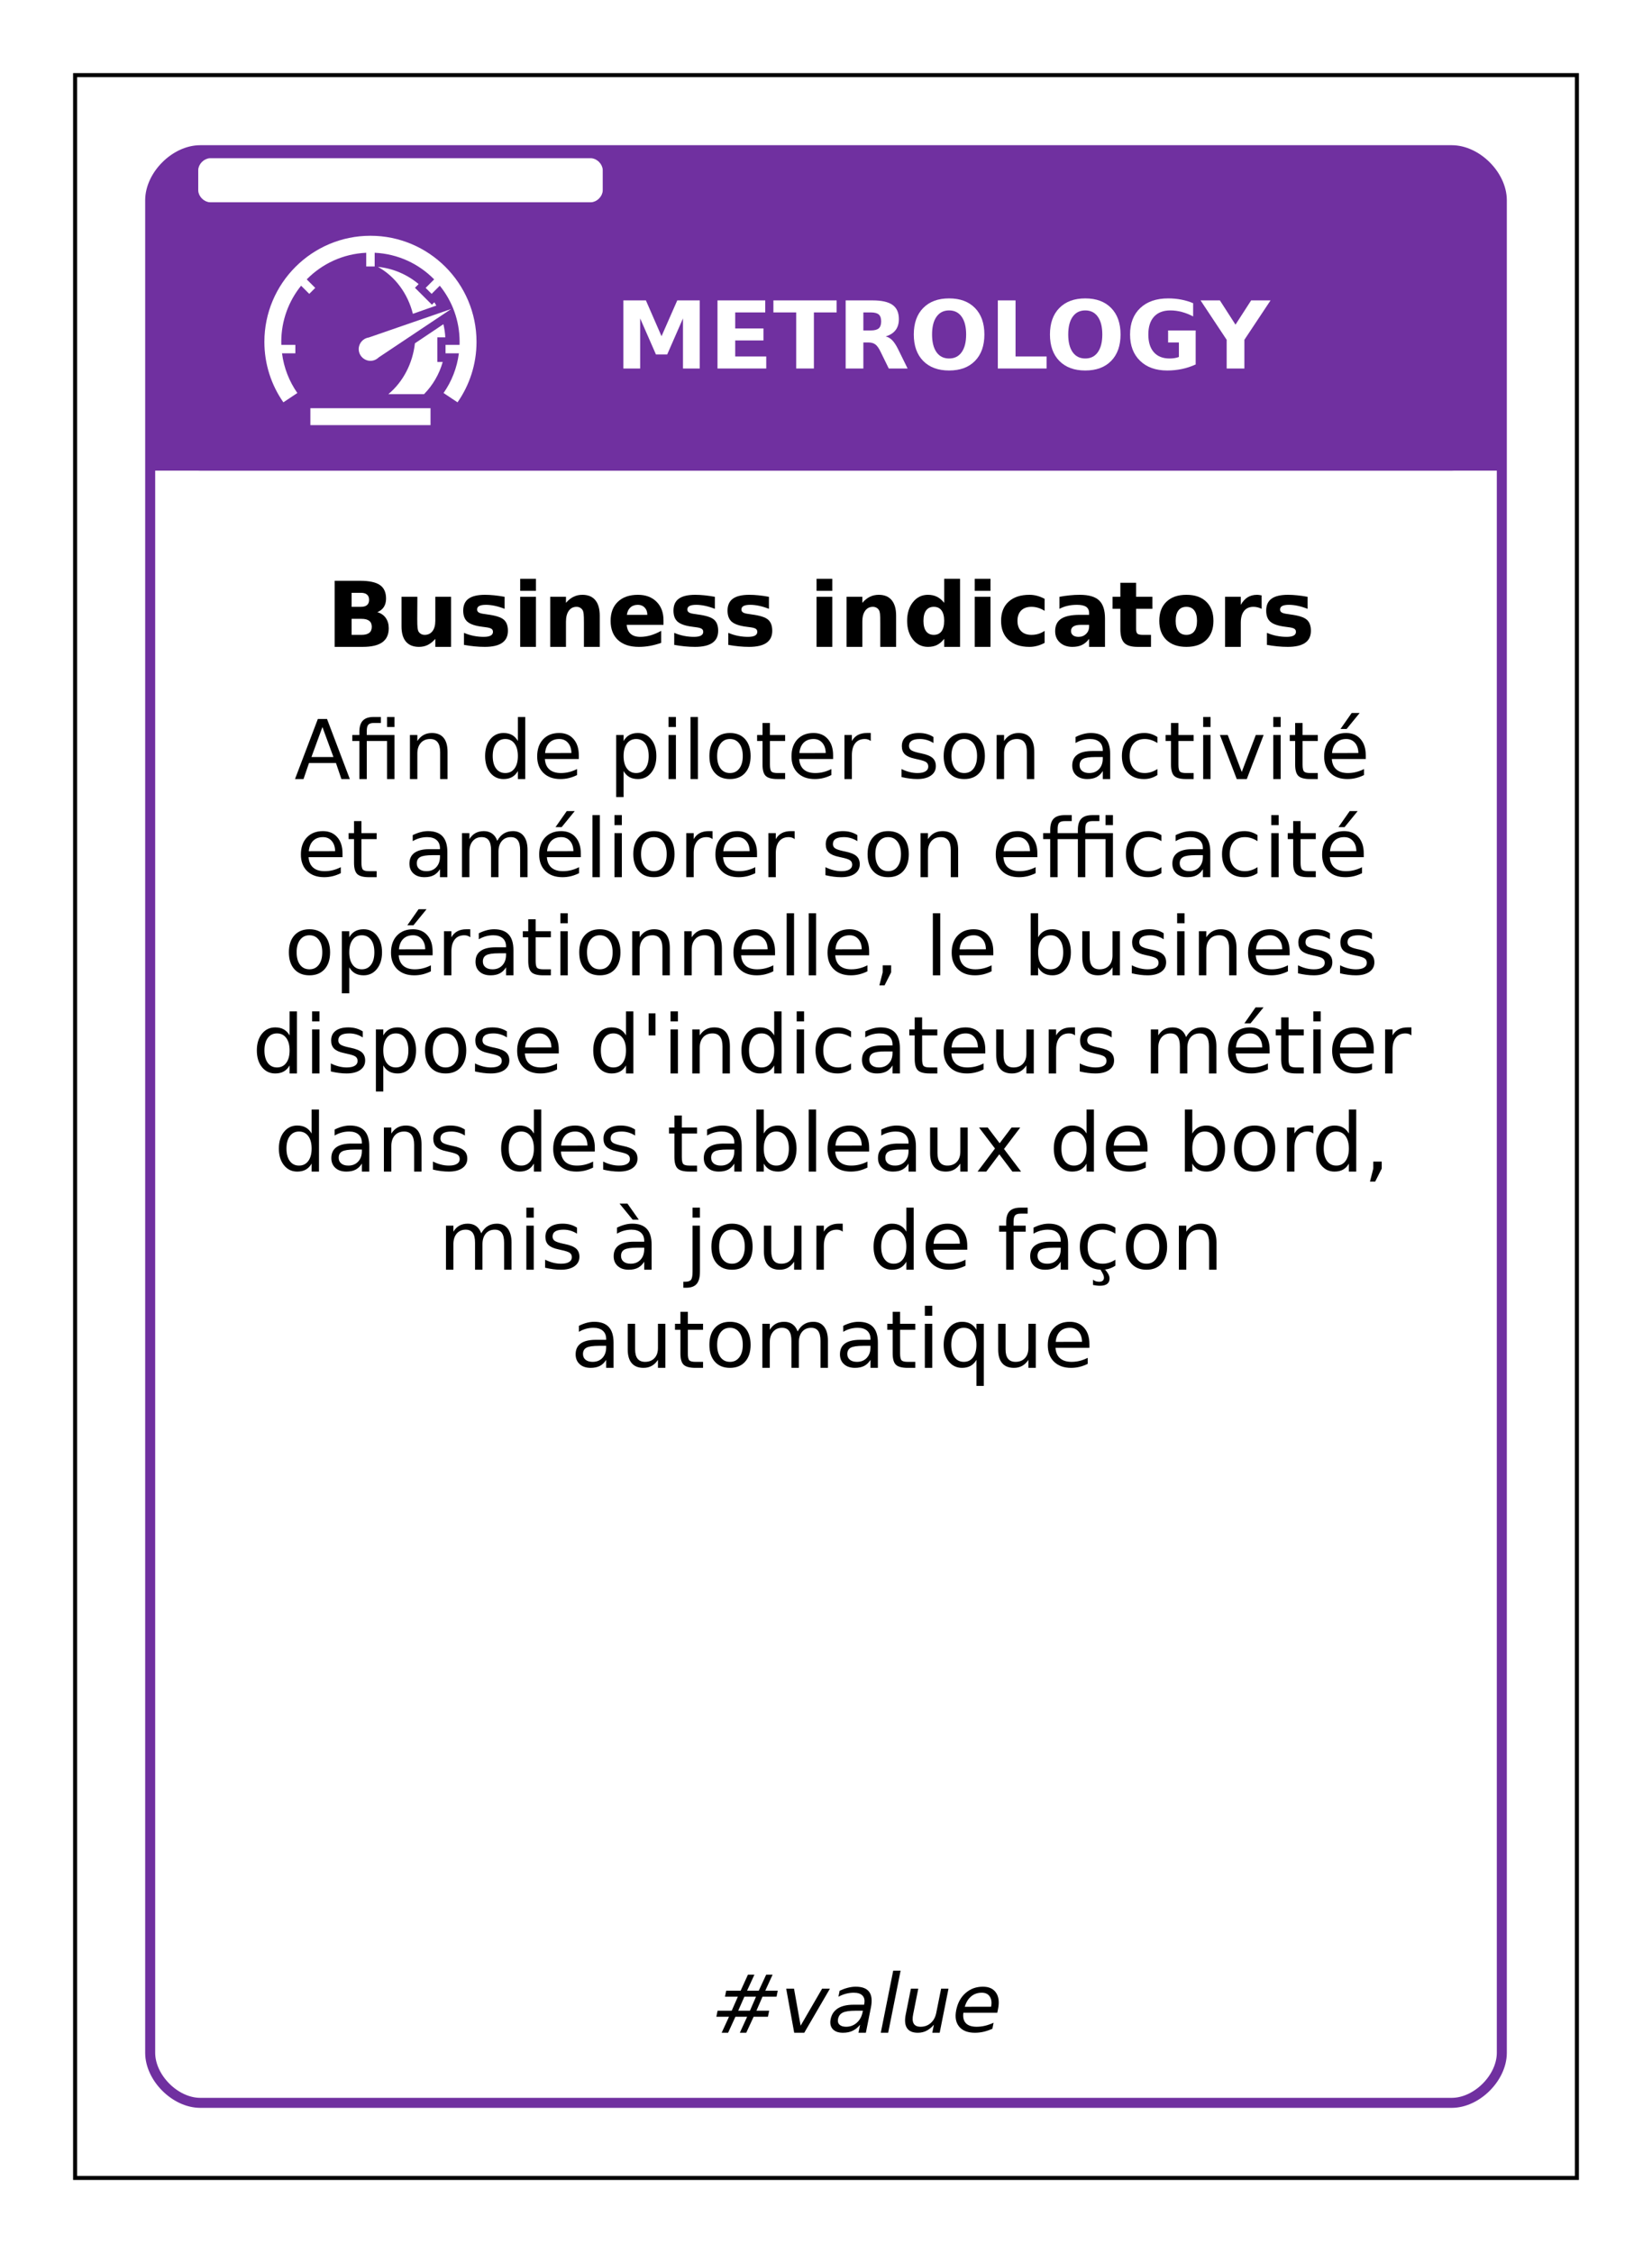 <?xml version="1.0" encoding="UTF-8"?>
<svg xmlns="http://www.w3.org/2000/svg" xmlns:xlink="http://www.w3.org/1999/xlink" width="825pt" height="1125pt" viewBox="0 0 825 1125" version="1.1">
<defs>
<g>
<symbol overflow="visible" id="glyph0-0">
<path style="stroke:none;" d="M 2.344 8 L 2.344 -33 L 25.844 -33 L 25.844 8 Z M 4.984 5 L 23.219 5 L 23.219 -30 L 4.984 -30 Z M 4.984 5 "/>
</symbol>
<symbol overflow="visible" id="glyph0-1">
<path style="stroke:none;" d="M 4.312 -34 L 15.562 -34 L 23.359 -16.109 L 31.219 -34 L 42.438 -34 L 42.438 0 L 34.078 0 L 34.078 -25.016 L 26.188 -7 L 20.578 -7 L 12.688 -25.016 L 12.688 0 L 4.312 0 Z M 4.312 -34 "/>
</symbol>
<symbol overflow="visible" id="glyph0-2">
<path style="stroke:none;" d="M 4.312 -34 L 28.156 -34 L 28.156 -28 L 13.156 -28 L 13.156 -20 L 27.266 -20 L 27.266 -14 L 13.156 -14 L 13.156 -6 L 28.656 -6 L 28.656 0 L 4.312 0 Z M 4.312 -34 "/>
</symbol>
<symbol overflow="visible" id="glyph0-3">
<path style="stroke:none;" d="M 0.234 -34 L 31.812 -34 L 31.812 -28 L 20.453 -28 L 20.453 0 L 11.609 0 L 11.609 -28 L 0.234 -28 Z M 0.234 -34 "/>
</symbol>
<symbol overflow="visible" id="glyph0-4">
<path style="stroke:none;" d="M 16.875 -19 C 18.719 -19 20.039 -19.348 20.844 -20.047 C 21.645 -20.754 22.047 -21.914 22.047 -23.531 C 22.047 -25.133 21.645 -26.281 20.844 -26.969 C 20.039 -27.656 18.719 -28 16.875 -28 L 13.156 -28 L 13.156 -19 Z M 13.156 -13 L 13.156 0 L 4.312 0 L 4.312 -34 L 17.812 -34 C 22.32 -34 25.629 -33.25 27.734 -31.75 C 29.836 -30.258 30.891 -27.898 30.891 -24.672 C 30.891 -22.441 30.344 -20.609 29.25 -19.172 C 28.156 -17.734 26.504 -16.676 24.297 -16 C 25.504 -15.727 26.586 -15.109 27.547 -14.141 C 28.504 -13.172 29.473 -11.707 30.453 -9.75 L 35.25 0 L 25.844 0 L 21.672 -8.531 C 20.828 -10.25 19.973 -11.422 19.109 -12.047 C 18.242 -12.68 17.094 -13 15.656 -13 Z M 13.156 -13 "/>
</symbol>
<symbol overflow="visible" id="glyph0-5">
<path style="stroke:none;" d="M 19.969 -29 C 17.27 -29 15.176 -27.945 13.688 -25.844 C 12.207 -23.75 11.469 -20.797 11.469 -16.984 C 11.469 -13.191 12.207 -10.242 13.688 -8.141 C 15.176 -6.047 17.27 -5 19.969 -5 C 22.676 -5 24.77 -6.047 26.25 -8.141 C 27.738 -10.242 28.484 -13.191 28.484 -16.984 C 28.484 -20.797 27.738 -23.75 26.25 -25.844 C 24.77 -27.945 22.676 -29 19.969 -29 Z M 19.969 -35 C 25.477 -35 29.789 -33.398 32.906 -30.203 C 36.031 -27.016 37.594 -22.609 37.594 -16.984 C 37.594 -11.379 36.031 -6.977 32.906 -3.781 C 29.789 -0.594 25.477 1 19.969 1 C 14.477 1 10.164 -0.594 7.031 -3.781 C 3.906 -6.977 2.344 -11.379 2.344 -16.984 C 2.344 -22.609 3.906 -27.016 7.031 -30.203 C 10.164 -33.398 14.477 -35 19.969 -35 Z M 19.969 -35 "/>
</symbol>
<symbol overflow="visible" id="glyph0-6">
<path style="stroke:none;" d="M 4.312 -34 L 13.156 -34 L 13.156 -6 L 28.656 -6 L 28.656 0 L 4.312 0 Z M 4.312 -34 "/>
</symbol>
<symbol overflow="visible" id="glyph0-7">
<path style="stroke:none;" d="M 35.109 -2.016 C 32.91 -1.004 30.625 -0.25 28.25 0.25 C 25.875 0.75 23.426 1 20.906 1 C 15.195 1 10.676 -0.613 7.344 -3.844 C 4.008 -7.07 2.344 -11.453 2.344 -16.984 C 2.344 -22.578 4.039 -26.977 7.438 -30.188 C 10.832 -33.395 15.484 -35 21.391 -35 C 23.66 -35 25.836 -34.797 27.922 -34.391 C 30.016 -33.992 31.988 -33.398 33.844 -32.609 L 33.844 -26 C 31.926 -27.008 30.023 -27.758 28.141 -28.25 C 26.254 -28.75 24.363 -29 22.469 -29 C 18.945 -29 16.234 -27.961 14.328 -25.891 C 12.422 -23.816 11.469 -20.848 11.469 -16.984 C 11.469 -13.16 12.383 -10.207 14.219 -8.125 C 16.062 -6.039 18.672 -5 22.047 -5 C 22.961 -5 23.816 -5.062 24.609 -5.188 C 25.398 -5.312 26.109 -5.504 26.734 -5.766 L 26.734 -13 L 21.344 -13 L 21.344 -19 L 35.109 -19 Z M 35.109 -2.016 "/>
</symbol>
<symbol overflow="visible" id="glyph0-8">
<path style="stroke:none;" d="M -0.453 -34 L 9.203 -34 L 17 -21.891 L 24.812 -34 L 34.5 -34 L 21.438 -14.328 L 21.438 0 L 12.594 0 L 12.594 -14.328 Z M -0.453 -34 "/>
</symbol>
<symbol overflow="visible" id="glyph1-0">
<path style="stroke:none;" d="M 2.234 8 L 2.234 -32 L 24.734 -32 L 24.734 8 Z M 4.766 5 L 22.234 5 L 22.234 -29 L 4.766 -29 Z M 4.766 5 "/>
</symbol>
<symbol overflow="visible" id="glyph1-1">
<path style="stroke:none;" d="M 17.266 -20 C 18.598 -20 19.609 -20.289 20.297 -20.875 C 20.984 -21.469 21.328 -22.344 21.328 -23.5 C 21.328 -24.633 20.984 -25.5 20.297 -26.094 C 19.609 -26.695 18.598 -27 17.266 -27 L 12.594 -27 L 12.594 -20 Z M 17.562 -6 C 19.258 -6 20.535 -6.332 21.391 -7 C 22.242 -7.664 22.672 -8.676 22.672 -10.031 C 22.672 -11.352 22.242 -12.344 21.391 -13 C 20.547 -13.664 19.27 -14 17.562 -14 L 12.594 -14 L 12.594 -6 Z M 25.422 -17.344 C 27.242 -16.82 28.648 -15.859 29.641 -14.453 C 30.641 -13.047 31.141 -11.328 31.141 -9.297 C 31.141 -6.172 30.066 -3.836 27.922 -2.297 C 25.785 -0.766 22.535 0 18.172 0 L 4.125 0 L 4.125 -33 L 16.828 -33 C 21.391 -33 24.691 -32.289 26.734 -30.875 C 28.773 -29.469 29.797 -27.207 29.797 -24.094 C 29.797 -22.445 29.422 -21.047 28.672 -19.891 C 27.922 -18.742 26.836 -17.895 25.422 -17.344 Z M 25.422 -17.344 "/>
</symbol>
<symbol overflow="visible" id="glyph1-2">
<path style="stroke:none;" d="M 3.516 -10.203 L 3.516 -25 L 11.422 -25 L 11.422 -22.578 C 11.422 -21.266 11.41 -19.613 11.391 -17.625 C 11.379 -15.645 11.375 -14.32 11.375 -13.656 C 11.375 -11.707 11.426 -10.305 11.531 -9.453 C 11.633 -8.598 11.812 -7.973 12.062 -7.578 C 12.383 -7.078 12.805 -6.688 13.328 -6.406 C 13.848 -6.133 14.441 -6 15.109 -6 C 16.754 -6 18.047 -6.617 18.984 -7.859 C 19.922 -9.098 20.391 -10.82 20.391 -13.031 L 20.391 -25 L 28.25 -25 L 28.25 0 L 20.391 0 L 20.391 -4 C 19.203 -2.633 17.945 -1.625 16.625 -0.969 C 15.301 -0.32 13.836 0 12.234 0 C 9.391 0 7.223 -0.867 5.734 -2.609 C 4.254 -4.348 3.516 -6.879 3.516 -10.203 Z M 3.516 -10.203 "/>
</symbol>
<symbol overflow="visible" id="glyph1-3">
<path style="stroke:none;" d="M 23 -25 L 23 -19 C 21.312 -19.664 19.68 -20.164 18.109 -20.5 C 16.547 -20.832 15.07 -21 13.688 -21 C 12.188 -21 11.07 -20.805 10.344 -20.422 C 9.625 -20.047 9.266 -19.457 9.266 -18.656 C 9.266 -18.008 9.539 -17.516 10.094 -17.172 C 10.645 -16.828 11.629 -16.57 13.047 -16.406 L 14.438 -16.188 C 18.469 -15.664 21.176 -14.805 22.562 -13.609 C 23.957 -12.422 24.656 -10.555 24.656 -8.016 C 24.656 -5.348 23.688 -3.344 21.75 -2 C 19.82 -0.664 16.938 0 13.094 0 C 11.469 0 9.785 -0.082 8.047 -0.25 C 6.316 -0.414 4.535 -0.664 2.703 -1 L 2.703 -7 C 4.273 -6.332 5.883 -5.832 7.531 -5.5 C 9.176 -5.164 10.848 -5 12.547 -5 C 14.086 -5 15.242 -5.207 16.016 -5.625 C 16.797 -6.051 17.188 -6.676 17.188 -7.5 C 17.188 -8.195 16.914 -8.719 16.375 -9.062 C 15.844 -9.406 14.781 -9.672 13.188 -9.859 L 11.797 -10.047 C 8.297 -10.492 5.844 -11.328 4.438 -12.547 C 3.031 -13.766 2.328 -15.617 2.328 -18.109 C 2.328 -20.785 3.219 -22.77 5 -24.062 C 6.789 -25.352 9.531 -26 13.219 -26 C 14.676 -26 16.203 -25.914 17.797 -25.75 C 19.391 -25.594 21.125 -25.344 23 -25 Z M 23 -25 "/>
</symbol>
<symbol overflow="visible" id="glyph1-4">
<path style="stroke:none;" d="M 3.781 -25 L 11.641 -25 L 11.641 0 L 3.781 0 Z M 3.781 -34 L 11.641 -34 L 11.641 -28 L 3.781 -28 Z M 3.781 -34 "/>
</symbol>
<symbol overflow="visible" id="glyph1-5">
<path style="stroke:none;" d="M 28.516 -15.547 L 28.516 0 L 20.609 0 L 20.609 -11.906 C 20.609 -14.113 20.562 -15.633 20.469 -16.469 C 20.375 -17.301 20.207 -17.914 19.969 -18.312 C 19.664 -18.844 19.25 -19.254 18.719 -19.547 C 18.188 -19.848 17.586 -20 16.922 -20 C 15.273 -20 13.984 -19.336 13.047 -18.016 C 12.109 -16.703 11.641 -14.883 11.641 -12.562 L 11.641 0 L 3.781 0 L 3.781 -25 L 11.641 -25 L 11.641 -22 C 12.828 -23.363 14.086 -24.367 15.422 -25.016 C 16.754 -25.672 18.227 -26 19.844 -26 C 22.676 -26 24.828 -25.109 26.297 -23.328 C 27.773 -21.547 28.516 -18.953 28.516 -15.547 Z M 28.516 -15.547 "/>
</symbol>
<symbol overflow="visible" id="glyph1-6">
<path style="stroke:none;" d="M 28.344 -13.312 L 28.344 -11 L 9.953 -11 C 10.141 -9 10.805 -7.5 11.953 -6.5 C 13.098 -5.5 14.695 -5 16.75 -5 C 18.406 -5 20.098 -5.242 21.828 -5.734 C 23.566 -6.234 25.352 -6.988 27.188 -8 L 27.188 -2 C 25.32 -1.344 23.457 -0.844 21.594 -0.5 C 19.738 -0.164 17.883 0 16.031 0 C 11.57 0 8.109 -1.133 5.641 -3.406 C 3.172 -5.688 1.938 -8.883 1.938 -13 C 1.938 -17.039 3.145 -20.219 5.562 -22.531 C 7.988 -24.844 11.328 -26 15.578 -26 C 19.441 -26 22.535 -24.848 24.859 -22.547 C 27.18 -20.242 28.344 -17.164 28.344 -13.312 Z M 20.266 -16 C 20.266 -17.5 19.828 -18.707 18.953 -19.625 C 18.086 -20.539 16.953 -21 15.547 -21 C 14.016 -21 12.773 -20.566 11.828 -19.703 C 10.879 -18.848 10.285 -17.613 10.047 -16 Z M 20.266 -16 "/>
</symbol>
<symbol overflow="visible" id="glyph1-7">
<path style="stroke:none;" d=""/>
</symbol>
<symbol overflow="visible" id="glyph1-8">
<path style="stroke:none;" d="M 20.516 -22 L 20.516 -34 L 28.438 -34 L 28.438 0 L 20.516 0 L 20.516 -4 C 19.43 -2.613 18.238 -1.598 16.938 -0.953 C 15.633 -0.316 14.125 0 12.406 0 C 9.375 0 6.883 -1.211 4.938 -3.641 C 2.988 -6.066 2.016 -9.188 2.016 -13 C 2.016 -16.812 2.988 -19.93 4.938 -22.359 C 6.883 -24.785 9.375 -26 12.406 -26 C 14.102 -26 15.609 -25.672 16.922 -25.016 C 18.234 -24.367 19.43 -23.363 20.516 -22 Z M 15.328 -6 C 17.016 -6 18.301 -6.594 19.188 -7.781 C 20.07 -8.977 20.516 -10.719 20.516 -13 C 20.516 -15.281 20.07 -17.016 19.188 -18.203 C 18.301 -19.398 17.016 -20 15.328 -20 C 13.66 -20 12.383 -19.398 11.5 -18.203 C 10.613 -17.016 10.172 -15.281 10.172 -13 C 10.172 -10.719 10.613 -8.977 11.5 -7.781 C 12.383 -6.594 13.66 -6 15.328 -6 Z M 15.328 -6 "/>
</symbol>
<symbol overflow="visible" id="glyph1-9">
<path style="stroke:none;" d="M 23.672 -24 L 23.672 -18 C 22.598 -18.676 21.52 -19.176 20.438 -19.5 C 19.363 -19.832 18.25 -20 17.094 -20 C 14.895 -20 13.18 -19.383 11.953 -18.156 C 10.734 -16.926 10.125 -15.207 10.125 -13 C 10.125 -10.789 10.734 -9.07 11.953 -7.844 C 13.18 -6.613 14.895 -6 17.094 -6 C 18.32 -6 19.488 -6.164 20.594 -6.5 C 21.707 -6.844 22.734 -7.344 23.672 -8 L 23.672 -2 C 22.441 -1.332 21.191 -0.832 19.922 -0.5 C 18.66 -0.164 17.391 0 16.109 0 C 11.672 0 8.195 -1.145 5.688 -3.438 C 3.188 -5.727 1.938 -8.914 1.938 -13 C 1.938 -17.082 3.188 -20.27 5.688 -22.562 C 8.195 -24.852 11.672 -26 16.109 -26 C 17.398 -26 18.672 -25.832 19.922 -25.5 C 21.172 -25.164 22.422 -24.664 23.672 -24 Z M 23.672 -24 "/>
</symbol>
<symbol overflow="visible" id="glyph1-10">
<path style="stroke:none;" d="M 14.812 -11 C 13.164 -11 11.926 -10.738 11.094 -10.219 C 10.27 -9.707 9.859 -8.953 9.859 -7.953 C 9.859 -7.023 10.191 -6.301 10.859 -5.781 C 11.523 -5.258 12.453 -5 13.641 -5 C 15.117 -5 16.363 -5.488 17.375 -6.469 C 18.383 -7.457 18.891 -8.691 18.891 -10.172 L 18.891 -11 Z M 26.828 -14.172 L 26.828 0 L 18.891 0 L 18.891 -4 C 17.836 -2.602 16.648 -1.586 15.328 -0.953 C 14.016 -0.316 12.414 0 10.531 0 C 7.977 0 5.906 -0.723 4.312 -2.172 C 2.727 -3.629 1.938 -5.516 1.938 -7.828 C 1.938 -10.641 2.926 -12.703 4.906 -14.016 C 6.895 -15.336 10.016 -16 14.266 -16 L 18.891 -16 L 18.891 -16.844 C 18.891 -18.281 18.398 -19.332 17.422 -20 C 16.441 -20.664 14.91 -21 12.828 -21 C 11.148 -21 9.582 -20.832 8.125 -20.5 C 6.676 -20.164 5.332 -19.664 4.094 -19 L 4.094 -25 C 5.781 -25.32 7.473 -25.566 9.172 -25.734 C 10.867 -25.91 12.566 -26 14.266 -26 C 18.703 -26 21.906 -25.07 23.875 -23.219 C 25.844 -21.363 26.828 -18.348 26.828 -14.172 Z M 26.828 -14.172 "/>
</symbol>
<symbol overflow="visible" id="glyph1-11">
<path style="stroke:none;" d="M 12.375 -32 L 12.375 -25 L 20.484 -25 L 20.484 -19 L 12.375 -19 L 12.375 -8.844 C 12.375 -7.727 12.598 -6.973 13.047 -6.578 C 13.504 -6.191 14.406 -6 15.75 -6 L 19.797 -6 L 19.797 0 L 13.047 0 C 9.941 0 7.738 -0.672 6.438 -2.016 C 5.145 -3.359 4.5 -5.633 4.5 -8.844 L 4.5 -19 L 0.594 -19 L 0.594 -25 L 4.5 -25 L 4.5 -32 Z M 12.375 -32 "/>
</symbol>
<symbol overflow="visible" id="glyph1-12">
<path style="stroke:none;" d="M 15.484 -20 C 13.742 -20 12.414 -19.395 11.5 -18.188 C 10.582 -16.988 10.125 -15.258 10.125 -13 C 10.125 -10.738 10.582 -9.004 11.5 -7.797 C 12.414 -6.598 13.742 -6 15.484 -6 C 17.203 -6 18.516 -6.598 19.422 -7.797 C 20.328 -9.004 20.781 -10.738 20.781 -13 C 20.781 -15.258 20.328 -16.988 19.422 -18.188 C 18.516 -19.395 17.203 -20 15.484 -20 Z M 15.5 -26 C 19.727 -26 23.031 -24.848 25.406 -22.547 C 27.789 -20.254 28.984 -17.07 28.984 -13 C 28.984 -8.926 27.789 -5.738 25.406 -3.438 C 23.031 -1.145 19.727 0 15.5 0 C 11.25 0 7.926 -1.145 5.531 -3.438 C 3.133 -5.738 1.938 -8.926 1.938 -13 C 1.938 -17.07 3.133 -20.254 5.531 -22.547 C 7.926 -24.848 11.25 -26 15.5 -26 Z M 15.5 -26 "/>
</symbol>
<symbol overflow="visible" id="glyph1-13">
<path style="stroke:none;" d="M 22.062 -19 C 21.375 -19.344 20.688 -19.594 20 -19.75 C 19.32 -19.914 18.641 -20 17.953 -20 C 15.93 -20 14.375 -19.312 13.281 -17.938 C 12.188 -16.562 11.641 -14.594 11.641 -12.031 L 11.641 0 L 3.781 0 L 3.781 -25 L 11.641 -25 L 11.641 -21 C 12.648 -22.738 13.812 -24.004 15.125 -24.797 C 16.438 -25.598 18.008 -26 19.844 -26 C 20.102 -26 20.383 -25.977 20.688 -25.938 C 21 -25.906 21.453 -25.828 22.047 -25.703 Z M 22.062 -19 "/>
</symbol>
<symbol overflow="visible" id="glyph2-0">
<path style="stroke:none;" d="M 2.047 7 L 2.047 -29 L 22.547 -29 L 22.547 7 Z M 4.344 5 L 20.266 5 L 20.266 -27 L 4.344 -27 Z M 4.344 5 "/>
</symbol>
<symbol overflow="visible" id="glyph2-1">
<path style="stroke:none;" d="M 14.016 -25.984 L 8.531 -11 L 19.516 -11 Z M 11.734 -30 L 16.312 -30 L 27.703 0 L 23.5 0 L 20.781 -8 L 7.312 -8 L 4.578 0 L 0.328 0 Z M 11.734 -30 "/>
</symbol>
<symbol overflow="visible" id="glyph2-2">
<path style="stroke:none;" d="M 21.984 -22 L 21.984 0 L 18.281 0 L 18.281 -19 L 8.172 -19 L 8.172 0 L 4.469 0 L 4.469 -19 L 0.938 -19 L 0.938 -22 L 4.469 -22 L 4.469 -23.609 C 4.469 -26.129 5.047 -27.988 6.203 -29.188 C 7.359 -30.395 9.129 -31 11.516 -31 L 15.219 -31 L 15.219 -28 L 11.703 -28 C 10.379 -28 9.457 -27.711 8.938 -27.141 C 8.426 -26.578 8.172 -25.562 8.172 -24.094 L 8.172 -22 Z M 18.281 -31 L 21.984 -31 L 21.984 -26 L 18.281 -26 Z M 18.281 -31 "/>
</symbol>
<symbol overflow="visible" id="glyph2-3">
<path style="stroke:none;" d="M 22.5 -13.578 L 22.5 0 L 18.812 0 L 18.812 -13.453 C 18.812 -15.641 18.395 -17.273 17.562 -18.359 C 16.738 -19.453 15.5 -20 13.844 -20 C 11.852 -20 10.285 -19.348 9.141 -18.047 C 7.992 -16.742 7.422 -14.969 7.422 -12.719 L 7.422 0 L 3.719 0 L 3.719 -22 L 7.422 -22 L 7.422 -19 C 8.305 -20.344 9.344 -21.344 10.531 -22 C 11.727 -22.664 13.109 -23 14.672 -23 C 17.242 -23 19.191 -22.203 20.516 -20.609 C 21.836 -19.016 22.5 -16.672 22.5 -13.578 Z M 22.5 -13.578 "/>
</symbol>
<symbol overflow="visible" id="glyph2-4">
<path style="stroke:none;" d=""/>
</symbol>
<symbol overflow="visible" id="glyph2-5">
<path style="stroke:none;" d="M 18.625 -19 L 18.625 -31 L 22.297 -31 L 22.297 0 L 18.625 0 L 18.625 -4 C 17.852 -2.645 16.875 -1.641 15.688 -0.984 C 14.508 -0.328 13.094 0 11.438 0 C 8.727 0 6.52 -1.055 4.812 -3.172 C 3.113 -5.285 2.266 -8.062 2.266 -11.5 C 2.266 -14.938 3.113 -17.711 4.812 -19.828 C 6.52 -21.941 8.727 -23 11.438 -23 C 13.094 -23 14.508 -22.672 15.688 -22.016 C 16.875 -21.359 17.852 -20.352 18.625 -19 Z M 6.062 -11.5 C 6.062 -8.852 6.617 -6.773 7.734 -5.266 C 8.848 -3.754 10.379 -3 12.328 -3 C 14.285 -3 15.82 -3.754 16.938 -5.266 C 18.062 -6.773 18.625 -8.852 18.625 -11.5 C 18.625 -14.145 18.062 -16.223 16.938 -17.734 C 15.82 -19.242 14.285 -20 12.328 -20 C 10.379 -20 8.848 -19.242 7.734 -17.734 C 6.617 -16.223 6.062 -14.145 6.062 -11.5 Z M 6.062 -11.5 "/>
</symbol>
<symbol overflow="visible" id="glyph2-6">
<path style="stroke:none;" d="M 23.047 -11.875 L 23.047 -10 L 6.109 -10 C 6.266 -7.719 7.023 -5.977 8.391 -4.781 C 9.766 -3.594 11.676 -3 14.125 -3 C 15.531 -3 16.895 -3.164 18.219 -3.5 C 19.551 -3.832 20.875 -4.332 22.188 -5 L 22.188 -2 C 20.863 -1.344 19.508 -0.844 18.125 -0.5 C 16.738 -0.164 15.328 0 13.891 0 C 10.316 0 7.484 -1.016 5.391 -3.047 C 3.305 -5.086 2.266 -7.836 2.266 -11.297 C 2.266 -14.891 3.254 -17.738 5.234 -19.844 C 7.223 -21.945 9.895 -23 13.25 -23 C 16.27 -23 18.656 -22 20.406 -20 C 22.164 -18.008 23.047 -15.301 23.047 -11.875 Z M 19.359 -13 C 19.328 -15.125 18.758 -16.82 17.656 -18.094 C 16.562 -19.363 15.109 -20 13.297 -20 C 11.234 -20 9.582 -19.383 8.344 -18.156 C 7.113 -16.926 6.406 -15.195 6.219 -12.969 Z M 19.359 -13 "/>
</symbol>
<symbol overflow="visible" id="glyph2-7">
<path style="stroke:none;" d="M 7.422 -4 L 7.422 9 L 3.719 9 L 3.719 -22 L 7.422 -22 L 7.422 -19 C 8.191 -20.352 9.164 -21.359 10.344 -22.016 C 11.531 -22.672 12.945 -23 14.594 -23 C 17.312 -23 19.52 -21.941 21.219 -19.828 C 22.926 -17.711 23.781 -14.938 23.781 -11.5 C 23.781 -8.062 22.926 -5.285 21.219 -3.172 C 19.52 -1.055 17.312 0 14.594 0 C 12.945 0 11.531 -0.328 10.344 -0.984 C 9.164 -1.641 8.191 -2.645 7.422 -4 Z M 19.953 -11.5 C 19.953 -14.145 19.395 -16.223 18.281 -17.734 C 17.164 -19.242 15.633 -20 13.688 -20 C 11.738 -20 10.207 -19.242 9.094 -17.734 C 7.977 -16.223 7.422 -14.145 7.422 -11.5 C 7.422 -8.852 7.977 -6.773 9.094 -5.266 C 10.207 -3.754 11.738 -3 13.688 -3 C 15.633 -3 17.164 -3.754 18.281 -5.266 C 19.395 -6.773 19.953 -8.852 19.953 -11.5 Z M 19.953 -11.5 "/>
</symbol>
<symbol overflow="visible" id="glyph2-8">
<path style="stroke:none;" d="M 3.859 -22 L 7.547 -22 L 7.547 0 L 3.859 0 Z M 3.859 -31 L 7.547 -31 L 7.547 -26 L 3.859 -26 Z M 3.859 -31 "/>
</symbol>
<symbol overflow="visible" id="glyph2-9">
<path style="stroke:none;" d="M 3.859 -31 L 7.547 -31 L 7.547 0 L 3.859 0 Z M 3.859 -31 "/>
</symbol>
<symbol overflow="visible" id="glyph2-10">
<path style="stroke:none;" d="M 12.547 -20 C 10.566 -20 9.004 -19.238 7.859 -17.719 C 6.711 -16.207 6.141 -14.133 6.141 -11.5 C 6.141 -8.863 6.707 -6.785 7.844 -5.266 C 8.988 -3.754 10.555 -3 12.547 -3 C 14.516 -3 16.07 -3.758 17.219 -5.281 C 18.363 -6.801 18.938 -8.875 18.938 -11.5 C 18.938 -14.113 18.363 -16.18 17.219 -17.703 C 16.07 -19.234 14.516 -20 12.547 -20 Z M 12.547 -23 C 15.754 -23 18.27 -21.977 20.094 -19.938 C 21.926 -17.906 22.844 -15.094 22.844 -11.5 C 22.844 -7.914 21.926 -5.102 20.094 -3.062 C 18.27 -1.02 15.754 0 12.547 0 C 9.336 0 6.82 -1.02 5 -3.062 C 3.176 -5.102 2.266 -7.914 2.266 -11.5 C 2.266 -15.094 3.176 -17.906 5 -19.938 C 6.82 -21.977 9.336 -23 12.547 -23 Z M 12.547 -23 "/>
</symbol>
<symbol overflow="visible" id="glyph2-11">
<path style="stroke:none;" d="M 7.5 -28 L 7.5 -22 L 15.094 -22 L 15.094 -19 L 7.5 -19 L 7.5 -7.188 C 7.5 -5.406 7.75 -4.258 8.25 -3.75 C 8.75 -3.25 9.77 -3 11.312 -3 L 15.094 -3 L 15.094 0 L 11.312 0 C 8.469 0 6.504 -0.516 5.422 -1.547 C 4.336 -2.578 3.797 -4.457 3.797 -7.188 L 3.797 -19 L 1.094 -19 L 1.094 -22 L 3.797 -22 L 3.797 -28 Z M 7.5 -28 "/>
</symbol>
<symbol overflow="visible" id="glyph2-12">
<path style="stroke:none;" d="M 16.859 -19 C 16.441 -19.344 15.988 -19.594 15.5 -19.75 C 15.02 -19.914 14.484 -20 13.891 -20 C 11.805 -20 10.207 -19.297 9.094 -17.891 C 7.977 -16.484 7.422 -14.469 7.422 -11.844 L 7.422 0 L 3.719 0 L 3.719 -22 L 7.422 -22 L 7.422 -19 C 8.191 -20.352 9.195 -21.359 10.438 -22.016 C 11.688 -22.672 13.195 -23 14.969 -23 C 15.227 -23 15.508 -23 15.812 -23 C 16.125 -23 16.469 -23 16.844 -23 Z M 16.859 -19 "/>
</symbol>
<symbol overflow="visible" id="glyph2-13">
<path style="stroke:none;" d="M 18.156 -21 L 18.156 -18 C 17.113 -18.664 16.031 -19.164 14.906 -19.5 C 13.789 -19.832 12.633 -20 11.438 -20 C 9.602 -20 8.227 -19.711 7.312 -19.141 C 6.406 -18.566 5.953 -17.707 5.953 -16.562 C 5.953 -15.688 6.273 -15 6.922 -14.5 C 7.578 -14 8.895 -13.523 10.875 -13.078 L 12.125 -12.812 C 14.738 -12.281 16.598 -11.523 17.703 -10.547 C 18.805 -9.566 19.359 -8.207 19.359 -6.469 C 19.359 -4.477 18.531 -2.898 16.875 -1.734 C 15.227 -0.578 12.969 0 10.094 0 C 8.883 0 7.629 -0.082 6.328 -0.25 C 5.023 -0.414 3.656 -0.664 2.219 -1 L 2.219 -5 C 3.582 -4.332 4.926 -3.832 6.25 -3.5 C 7.57 -3.164 8.879 -3 10.172 -3 C 11.91 -3 13.242 -3.281 14.172 -3.844 C 15.109 -4.406 15.578 -5.203 15.578 -6.234 C 15.578 -7.18 15.238 -7.906 14.562 -8.406 C 13.883 -8.914 12.406 -9.406 10.125 -9.875 L 8.844 -10.172 C 6.562 -10.648 4.91 -11.379 3.891 -12.359 C 2.879 -13.348 2.375 -14.707 2.375 -16.438 C 2.375 -18.531 3.117 -20.145 4.609 -21.281 C 6.109 -22.426 8.234 -23 10.984 -23 C 12.348 -23 13.629 -22.832 14.828 -22.5 C 16.035 -22.164 17.145 -21.664 18.156 -21 Z M 18.156 -21 "/>
</symbol>
<symbol overflow="visible" id="glyph2-14">
<path style="stroke:none;" d="M 14.047 -11 C 11.066 -11 9.004 -10.688 7.859 -10.062 C 6.711 -9.445 6.141 -8.391 6.141 -6.891 C 6.141 -5.691 6.566 -4.742 7.422 -4.047 C 8.285 -3.348 9.461 -3 10.953 -3 C 12.992 -3 14.629 -3.66 15.859 -4.984 C 17.098 -6.305 17.719 -8.066 17.719 -10.266 L 17.719 -11 Z M 21.406 -12.578 L 21.406 0 L 17.719 0 L 17.719 -4 C 16.875 -2.633 15.828 -1.625 14.578 -0.969 C 13.328 -0.32 11.789 0 9.969 0 C 7.676 0 5.852 -0.609 4.5 -1.828 C 3.145 -3.055 2.469 -4.695 2.469 -6.75 C 2.469 -9.145 3.312 -10.953 5 -12.172 C 6.688 -13.391 9.203 -14 12.547 -14 L 17.719 -14 L 17.719 -14.375 C 17.719 -16.164 17.16 -17.551 16.047 -18.531 C 14.93 -19.508 13.367 -20 11.359 -20 C 10.078 -20 8.828 -19.832 7.609 -19.5 C 6.398 -19.164 5.234 -18.664 4.109 -18 L 4.109 -21 C 5.453 -21.664 6.758 -22.164 8.031 -22.5 C 9.301 -22.832 10.535 -23 11.734 -23 C 14.984 -23 17.406 -22.133 19 -20.406 C 20.602 -18.688 21.406 -16.078 21.406 -12.578 Z M 21.406 -12.578 "/>
</symbol>
<symbol overflow="visible" id="glyph2-15">
<path style="stroke:none;" d="M 20 -21 L 20 -18 C 18.957 -18.664 17.91 -19.164 16.859 -19.5 C 15.816 -19.832 14.758 -20 13.688 -20 C 11.301 -20 9.445 -19.254 8.125 -17.766 C 6.801 -16.273 6.141 -14.188 6.141 -11.5 C 6.141 -8.812 6.801 -6.723 8.125 -5.234 C 9.445 -3.742 11.301 -3 13.688 -3 C 14.758 -3 15.816 -3.164 16.859 -3.5 C 17.91 -3.832 18.957 -4.332 20 -5 L 20 -2 C 18.969 -1.332 17.898 -0.832 16.797 -0.5 C 15.703 -0.164 14.535 0 13.297 0 C 9.922 0 7.238 -1.035 5.25 -3.109 C 3.258 -5.18 2.266 -7.977 2.266 -11.5 C 2.266 -15.07 3.27 -17.879 5.281 -19.922 C 7.289 -21.973 10.039 -23 13.531 -23 C 14.664 -23 15.773 -22.832 16.859 -22.5 C 17.941 -22.164 18.988 -21.664 20 -21 Z M 20 -21 "/>
</symbol>
<symbol overflow="visible" id="glyph2-16">
<path style="stroke:none;" d="M 1.219 -22 L 5.125 -22 L 12.125 -3.531 L 19.141 -22 L 23.047 -22 L 14.641 0 L 9.625 0 Z M 1.219 -22 "/>
</symbol>
<symbol overflow="visible" id="glyph2-17">
<path style="stroke:none;" d="M 23.047 -11.875 L 23.047 -10 L 6.109 -10 C 6.266 -7.719 7.023 -5.977 8.391 -4.781 C 9.766 -3.594 11.676 -3 14.125 -3 C 15.531 -3 16.895 -3.164 18.219 -3.5 C 19.551 -3.832 20.875 -4.332 22.188 -5 L 22.188 -2 C 20.863 -1.344 19.508 -0.844 18.125 -0.5 C 16.738 -0.164 15.328 0 13.891 0 C 10.316 0 7.484 -1.016 5.391 -3.047 C 3.305 -5.086 2.266 -7.836 2.266 -11.297 C 2.266 -14.891 3.254 -17.738 5.234 -19.844 C 7.223 -21.945 9.895 -23 13.25 -23 C 16.27 -23 18.656 -22 20.406 -20 C 22.164 -18.008 23.047 -15.301 23.047 -11.875 Z M 19.359 -13 C 19.328 -15.125 18.758 -16.82 17.656 -18.094 C 16.562 -19.363 15.109 -20 13.297 -20 C 11.234 -20 9.582 -19.383 8.344 -18.156 C 7.113 -16.926 6.406 -15.195 6.219 -12.969 Z M 16.031 -33 L 20.016 -33 L 13.484 -25 L 10.422 -25 Z M 16.031 -33 "/>
</symbol>
<symbol overflow="visible" id="glyph2-18">
<path style="stroke:none;" d="M 21.328 -18.172 C 22.242 -19.816 23.344 -21.031 24.625 -21.812 C 25.906 -22.602 27.414 -23 29.156 -23 C 31.488 -23 33.285 -22.18 34.547 -20.547 C 35.816 -18.91 36.453 -16.586 36.453 -13.578 L 36.453 0 L 32.75 0 L 32.75 -13.453 C 32.75 -15.672 32.367 -17.316 31.609 -18.391 C 30.848 -19.461 29.688 -20 28.125 -20 C 26.219 -20 24.707 -19.348 23.594 -18.047 C 22.488 -16.742 21.938 -14.969 21.938 -12.719 L 21.938 0 L 18.234 0 L 18.234 -13.453 C 18.234 -15.68 17.852 -17.328 17.094 -18.391 C 16.332 -19.461 15.156 -20 13.562 -20 C 11.688 -20 10.191 -19.344 9.078 -18.031 C 7.973 -16.727 7.422 -14.957 7.422 -12.719 L 7.422 0 L 3.719 0 L 3.719 -22 L 7.422 -22 L 7.422 -19 C 8.266 -20.363 9.27 -21.367 10.438 -22.016 C 11.613 -22.672 13.016 -23 14.641 -23 C 16.266 -23 17.645 -22.586 18.781 -21.766 C 19.926 -20.941 20.773 -19.742 21.328 -18.172 Z M 21.328 -18.172 "/>
</symbol>
<symbol overflow="visible" id="glyph2-19">
<path style="stroke:none;" d="M 15.219 -31 L 15.219 -28 L 11.703 -28 C 10.379 -28 9.457 -27.719 8.938 -27.156 C 8.426 -26.582 8.172 -25.562 8.172 -24.094 L 8.172 -22 L 18.281 -22 L 18.281 -23.609 C 18.281 -26.18 18.859 -28.051 20.016 -29.219 C 20.391 -29.602 20.836 -29.926 21.359 -30.188 C 22.398 -30.727 23.797 -31 25.547 -31 L 29.031 -31 L 29.031 -28 L 25.516 -28 C 24.191 -28 23.27 -27.711 22.75 -27.141 C 22.238 -26.578 21.984 -25.562 21.984 -24.094 L 21.984 -22 L 35.797 -22 L 35.797 0 L 32.094 0 L 32.094 -19 L 21.984 -19 L 21.984 0 L 18.281 0 L 18.281 -19 L 8.172 -19 L 8.172 0 L 4.469 0 L 4.469 -19 L 0.938 -19 L 0.938 -22 L 4.469 -22 L 4.469 -23.609 C 4.469 -26.18 5.047 -28.055 6.203 -29.234 C 7.367 -30.41 9.211 -31 11.734 -31 Z M 32.094 -31 L 35.797 -31 L 35.797 -26 L 32.094 -26 Z M 32.094 -31 "/>
</symbol>
<symbol overflow="visible" id="glyph2-20">
<path style="stroke:none;" d="M 4.812 -5 L 9.031 -5 L 9.031 -1.5 L 5.75 5 L 3.156 5 L 4.812 -1.5 Z M 4.812 -5 "/>
</symbol>
<symbol overflow="visible" id="glyph2-21">
<path style="stroke:none;" d="M 19.953 -11.5 C 19.953 -14.145 19.395 -16.223 18.281 -17.734 C 17.164 -19.242 15.633 -20 13.688 -20 C 11.738 -20 10.207 -19.242 9.094 -17.734 C 7.977 -16.223 7.422 -14.145 7.422 -11.5 C 7.422 -8.852 7.977 -6.773 9.094 -5.266 C 10.207 -3.754 11.738 -3 13.688 -3 C 15.633 -3 17.164 -3.754 18.281 -5.266 C 19.395 -6.773 19.953 -8.852 19.953 -11.5 Z M 7.422 -19 C 8.191 -20.352 9.164 -21.359 10.344 -22.016 C 11.531 -22.672 12.945 -23 14.594 -23 C 17.312 -23 19.52 -21.941 21.219 -19.828 C 22.926 -17.711 23.781 -14.938 23.781 -11.5 C 23.781 -8.062 22.926 -5.285 21.219 -3.172 C 19.52 -1.055 17.312 0 14.594 0 C 12.945 0 11.531 -0.328 10.344 -0.984 C 9.164 -1.641 8.191 -2.645 7.422 -4 L 7.422 0 L 3.719 0 L 3.719 -31 L 7.422 -31 Z M 7.422 -19 "/>
</symbol>
<symbol overflow="visible" id="glyph2-22">
<path style="stroke:none;" d="M 3.484 -9.125 L 3.484 -22 L 7.172 -22 L 7.172 -9.266 C 7.172 -7.172 7.582 -5.602 8.406 -4.562 C 9.238 -3.52 10.484 -3 12.141 -3 C 14.117 -3 15.688 -3.617 16.844 -4.859 C 18 -6.098 18.578 -7.789 18.578 -9.938 L 18.578 -22 L 22.266 -22 L 22.266 0 L 18.578 0 L 18.578 -4 C 17.68 -2.645 16.641 -1.641 15.453 -0.984 C 14.273 -0.328 12.91 0 11.359 0 C 8.773 0 6.816 -0.773 5.484 -2.328 C 4.148 -3.879 3.484 -6.145 3.484 -9.125 Z M 12.75 -23 Z M 12.75 -23 "/>
</symbol>
<symbol overflow="visible" id="glyph2-23">
<path style="stroke:none;" d="M 7.344 -30 L 7.344 -19 L 3.938 -19 L 3.938 -30 Z M 7.344 -30 "/>
</symbol>
<symbol overflow="visible" id="glyph2-24">
<path style="stroke:none;" d="M 22.5 -22 L 14.391 -11.297 L 22.922 0 L 18.578 0 L 12.047 -8.641 L 5.531 0 L 1.188 0 L 9.891 -11.516 L 1.922 -22 L 6.266 -22 L 12.219 -14.156 L 18.156 -22 Z M 22.5 -22 "/>
</symbol>
<symbol overflow="visible" id="glyph2-25">
<path style="stroke:none;" d="M 14.047 -11 C 11.066 -11 9.004 -10.688 7.859 -10.062 C 6.711 -9.445 6.141 -8.391 6.141 -6.891 C 6.141 -5.691 6.566 -4.742 7.422 -4.047 C 8.285 -3.348 9.461 -3 10.953 -3 C 12.992 -3 14.629 -3.66 15.859 -4.984 C 17.098 -6.305 17.719 -8.066 17.719 -10.266 L 17.719 -11 Z M 21.406 -12.578 L 21.406 0 L 17.719 0 L 17.719 -4 C 16.875 -2.633 15.828 -1.625 14.578 -0.969 C 13.328 -0.32 11.789 0 9.969 0 C 7.676 0 5.852 -0.609 4.5 -1.828 C 3.145 -3.055 2.469 -4.695 2.469 -6.75 C 2.469 -9.145 3.312 -10.953 5 -12.172 C 6.688 -13.391 9.203 -14 12.547 -14 L 17.719 -14 L 17.719 -14.375 C 17.719 -16.164 17.16 -17.551 16.047 -18.531 C 14.93 -19.508 13.367 -20 11.359 -20 C 10.078 -20 8.828 -19.832 7.609 -19.5 C 6.398 -19.164 5.234 -18.664 4.109 -18 L 4.109 -21 C 5.453 -21.664 6.758 -22.164 8.031 -22.5 C 9.301 -22.832 10.535 -23 11.734 -23 C 14.984 -23 17.406 -22.133 19 -20.406 C 20.602 -18.688 21.406 -16.078 21.406 -12.578 Z M 9.359 -33 L 15 -25 L 11.938 -25 L 5.406 -33 Z M 9.359 -33 "/>
</symbol>
<symbol overflow="visible" id="glyph2-26">
<path style="stroke:none;" d="M 3.859 -22 L 7.547 -22 L 7.547 0.969 C 7.547 3.789 7 5.832 5.906 7.094 C 4.82 8.363 3.07 9 0.656 9 L -0.734 9 L -0.734 6 L 0.234 6 C 1.641 6 2.594 5.672 3.094 5.016 C 3.602 4.367 3.859 3.02 3.859 0.969 Z M 3.859 -31 L 7.547 -31 L 7.547 -26 L 3.859 -26 Z M 3.859 -31 "/>
</symbol>
<symbol overflow="visible" id="glyph2-27">
<path style="stroke:none;" d="M 15.219 -31 L 15.219 -28 L 11.688 -28 C 10.363 -28 9.445 -27.711 8.938 -27.141 C 8.426 -26.578 8.172 -25.562 8.172 -24.094 L 8.172 -22 L 14.234 -22 L 14.234 -19 L 8.172 -19 L 8.172 0 L 4.469 0 L 4.469 -19 L 0.938 -19 L 0.938 -22 L 4.469 -22 L 4.469 -23.656 C 4.469 -26.219 5.047 -28.082 6.203 -29.25 C 7.367 -30.414 9.211 -31 11.734 -31 Z M 15.219 -31 "/>
</symbol>
<symbol overflow="visible" id="glyph2-28">
<path style="stroke:none;" d="M 20 -21 L 20 -18 C 18.957 -18.664 17.91 -19.164 16.859 -19.5 C 15.816 -19.832 14.758 -20 13.688 -20 C 11.301 -20 9.445 -19.254 8.125 -17.766 C 6.801 -16.273 6.141 -14.188 6.141 -11.5 C 6.141 -8.812 6.801 -6.723 8.125 -5.234 C 9.445 -3.742 11.301 -3 13.688 -3 C 14.758 -3 15.816 -3.164 16.859 -3.5 C 17.91 -3.832 18.957 -4.332 20 -5 L 20 -2 C 18.969 -1.332 17.898 -0.832 16.797 -0.5 C 15.703 -0.164 14.535 0 13.297 0 C 9.922 0 7.238 -1.035 5.25 -3.109 C 3.258 -5.18 2.266 -7.977 2.266 -11.5 C 2.266 -15.07 3.27 -17.879 5.281 -19.922 C 7.289 -21.973 10.039 -23 13.531 -23 C 14.664 -23 15.773 -22.832 16.859 -22.5 C 17.941 -22.164 18.988 -21.664 20 -21 Z M 14.938 0 C 15.664 0.832 16.207 1.602 16.562 2.312 C 16.926 3.02 17.109 3.703 17.109 4.359 C 17.109 5.555 16.707 6.461 15.906 7.078 C 15.102 7.691 13.914 8 12.344 8 C 11.727 8 11.129 7.961 10.547 7.891 C 9.973 7.828 9.398 7.734 8.828 7.609 L 8.828 5 C 9.285 5.352 9.758 5.609 10.25 5.766 C 10.738 5.922 11.301 6 11.938 6 C 12.719 6 13.305 5.82 13.703 5.469 C 14.109 5.113 14.312 4.598 14.312 3.922 C 14.312 3.484 14.164 2.941 13.875 2.297 C 13.594 1.66 13.148 0.895 12.547 0 Z M 14.938 0 "/>
</symbol>
<symbol overflow="visible" id="glyph2-29">
<path style="stroke:none;" d="M 6.062 -11.5 C 6.062 -8.852 6.617 -6.773 7.734 -5.266 C 8.848 -3.754 10.379 -3 12.328 -3 C 14.285 -3 15.82 -3.754 16.938 -5.266 C 18.062 -6.773 18.625 -8.852 18.625 -11.5 C 18.625 -14.145 18.062 -16.223 16.938 -17.734 C 15.82 -19.242 14.285 -20 12.328 -20 C 10.379 -20 8.848 -19.242 7.734 -17.734 C 6.617 -16.223 6.062 -14.145 6.062 -11.5 Z M 18.625 -4 C 17.852 -2.645 16.875 -1.641 15.688 -0.984 C 14.508 -0.328 13.094 0 11.438 0 C 8.727 0 6.52 -1.055 4.812 -3.172 C 3.113 -5.285 2.266 -8.062 2.266 -11.5 C 2.266 -14.938 3.113 -17.711 4.812 -19.828 C 6.52 -21.941 8.727 -23 11.438 -23 C 13.094 -23 14.508 -22.672 15.688 -22.016 C 16.875 -21.359 17.852 -20.352 18.625 -19 L 18.625 -22 L 22.297 -22 L 22.297 9 L 18.625 9 Z M 18.625 -4 "/>
</symbol>
<symbol overflow="visible" id="glyph3-0">
<path style="stroke:none;" d="M 0.641 7 L 7.844 -29 L 28.344 -29 L 21.141 7 Z M 3.344 5 L 19.266 5 L 25.672 -27 L 9.75 -27 Z M 3.344 5 "/>
</symbol>
<symbol overflow="visible" id="glyph3-1">
<path style="stroke:none;" d="M 24.547 -18 L 18.734 -18 L 15.656 -11 L 21.516 -11 Z M 23.75 -29 L 20.078 -21 L 25.922 -21 L 29.625 -29 L 32.828 -29 L 29.172 -21 L 35.406 -21 L 34.797 -18 L 27.781 -18 L 24.75 -11 L 31.109 -11 L 30.5 -8 L 23.359 -8 L 19.672 0 L 16.469 0 L 20.125 -8 L 14.266 -8 L 10.609 0 L 7.391 0 L 11.062 -8 L 4.75 -8 L 5.359 -11 L 12.406 -11 L 15.484 -18 L 9.047 -18 L 9.656 -21 L 16.875 -21 L 20.516 -29 Z M 23.75 -29 "/>
</symbol>
<symbol overflow="visible" id="glyph3-2">
<path style="stroke:none;" d="M 5.625 -22 L 9.531 -22 L 12.828 -3.531 L 23.547 -22 L 27.453 -22 L 14.641 0 L 9.625 0 Z M 5.625 -22 "/>
</symbol>
<symbol overflow="visible" id="glyph3-3">
<path style="stroke:none;" d="M 16.25 -11 C 13.27 -11 11.145 -10.688 9.875 -10.062 C 8.602 -9.445 7.816 -8.391 7.516 -6.891 C 7.273 -5.691 7.516 -4.742 8.234 -4.047 C 8.953 -3.348 10.055 -3 11.547 -3 C 13.586 -3 15.359 -3.66 16.859 -4.984 C 18.359 -6.305 19.328 -8.066 19.766 -10.266 L 19.922 -11 Z M 23.922 -12.578 L 21.406 0 L 17.719 0 L 18.516 -4 C 17.398 -2.633 16.148 -1.625 14.766 -0.969 C 13.391 -0.32 11.789 0 9.969 0 C 7.676 0 5.973 -0.609 4.859 -1.828 C 3.754 -3.055 3.406 -4.695 3.812 -6.75 C 4.289 -9.145 5.492 -10.953 7.422 -12.172 C 9.359 -13.391 12 -14 15.344 -14 L 20.516 -14 L 20.594 -14.375 C 20.945 -16.164 20.664 -17.551 19.75 -18.531 C 18.832 -19.508 17.367 -20 15.359 -20 C 14.078 -20 12.797 -19.832 11.516 -19.5 C 10.234 -19.164 8.961 -18.664 7.703 -18 L 8.312 -21 C 9.789 -21.664 11.195 -22.164 12.531 -22.5 C 13.863 -22.832 15.129 -23 16.328 -23 C 19.578 -23 21.828 -22.133 23.078 -20.406 C 24.336 -18.688 24.617 -16.078 23.922 -12.578 Z M 23.922 -12.578 "/>
</symbol>
<symbol overflow="visible" id="glyph3-4">
<path style="stroke:none;" d="M 10.062 -31 L 13.75 -31 L 7.547 0 L 3.859 0 Z M 10.062 -31 "/>
</symbol>
<symbol overflow="visible" id="glyph3-5">
<path style="stroke:none;" d="M 5.312 -9.125 L 7.891 -22 L 11.578 -22 L 9.031 -9.266 C 8.602 -7.172 8.695 -5.602 9.312 -4.562 C 9.938 -3.52 11.078 -3 12.734 -3 C 14.711 -3 16.406 -3.617 17.812 -4.859 C 19.219 -6.098 20.133 -7.789 20.562 -9.938 L 22.984 -22 L 26.672 -22 L 22.266 0 L 18.578 0 L 19.375 -4 C 18.207 -2.645 16.969 -1.641 15.656 -0.984 C 14.344 -0.328 12.91 0 11.359 0 C 8.773 0 6.973 -0.773 5.953 -2.328 C 4.93 -3.879 4.719 -6.145 5.312 -9.125 Z M 17.344 -23 Z M 17.344 -23 "/>
</symbol>
<symbol overflow="visible" id="glyph3-6">
<path style="stroke:none;" d="M 25.422 -11.875 L 25.047 -10 L 8.109 -10 C 7.805 -7.719 8.219 -5.977 9.344 -4.781 C 10.477 -3.594 12.27 -3 14.719 -3 C 16.125 -3 17.523 -3.164 18.922 -3.5 C 20.316 -3.832 21.738 -4.332 23.188 -5 L 22.594 -2 C 21.133 -1.344 19.676 -0.844 18.219 -0.5 C 16.77 -0.164 15.328 0 13.891 0 C 10.316 0 7.688 -1.016 6 -3.047 C 4.32 -5.086 3.832 -7.836 4.531 -11.297 C 5.25 -14.891 6.805 -17.738 9.203 -19.844 C 11.609 -21.945 14.488 -23 17.844 -23 C 20.863 -23 23.051 -22 24.406 -20 C 25.77 -18.008 26.109 -15.301 25.422 -11.875 Z M 21.953 -13 C 22.348 -15.125 22.125 -16.82 21.281 -18.094 C 20.438 -19.363 19.109 -20 17.297 -20 C 15.234 -20 13.461 -19.383 11.984 -18.156 C 10.504 -16.926 9.445 -15.195 8.812 -12.969 Z M 21.953 -13 "/>
</symbol>
</g>
</defs>
<g id="surface10">
<rect x="0" y="0" width="825" height="1125" style="fill:rgb(100%,100%,100%);fill-opacity:1;stroke:none;"/>
<path style="fill:none;stroke-width:2;stroke-linecap:butt;stroke-linejoin:miter;stroke:rgb(0%,0%,0%);stroke-opacity:1;stroke-miterlimit:10;" d="M 37.5 37.5 L 787.5 37.5 L 787.5 1087.5 L 37.5 1087.5 Z M 37.5 37.5 "/>
<path style="fill:none;stroke-width:5;stroke-linecap:butt;stroke-linejoin:miter;stroke:rgb(43.922%,18.824%,62.745%);stroke-opacity:1;stroke-miterlimit:10;" d="M 100 75 L 725 75 C 737.5 75 750 87.5 750 100 L 750 1025 C 750 1037.5 737.5 1050 725 1050 L 100 1050 C 87.5 1050 75 1037.5 75 1025 L 75 100 C 75 87.5 87.5 75 100 75 Z M 100 75 "/>
<path style=" stroke:none;fill-rule:nonzero;fill:rgb(43.922%,18.824%,62.745%);fill-opacity:1;" d="M 75 175 L 750 175 L 750 235 L 75 235 Z M 75 175 "/>
<path style=" stroke:none;fill-rule:nonzero;fill:rgb(43.922%,18.824%,62.745%);fill-opacity:1;" d="M 100 75 L 725 75 C 737.5 75 750 87.5 750 100 L 750 210 C 750 222.5 737.5 235 725 235 L 100 235 C 87.5 235 75 222.5 75 210 L 75 100 C 75 87.5 87.5 75 100 75 Z M 100 75 "/>
<path style="fill-rule:nonzero;fill:rgb(100%,100%,100%);fill-opacity:1;stroke-width:2;stroke-linecap:butt;stroke-linejoin:miter;stroke:rgb(100%,100%,100%);stroke-opacity:1;stroke-miterlimit:10;" d="M 105 80 L 295 80 C 297.5 80 300 82.5 300 85 L 300 95 C 300 97.5 297.5 100 295 100 L 105 100 C 102.5 100 100 97.5 100 95 L 100 85 C 100 82.5 102.5 80 105 80 Z M 105 80 "/>
<g style="fill:rgb(100%,100%,100%);fill-opacity:1;">
  <use xlink:href="#glyph0-1" x="307" y="184"/>
  <use xlink:href="#glyph0-2" x="354" y="184"/>
  <use xlink:href="#glyph0-3" x="386" y="184"/>
  <use xlink:href="#glyph0-4" x="418" y="184"/>
  <use xlink:href="#glyph0-5" x="454" y="184"/>
  <use xlink:href="#glyph0-6" x="494" y="184"/>
  <use xlink:href="#glyph0-5" x="522" y="184"/>
  <use xlink:href="#glyph0-7" x="562" y="184"/>
  <use xlink:href="#glyph0-8" x="600" y="184"/>
</g>
<g style="fill:rgb(0%,0%,0%);fill-opacity:1;">
  <use xlink:href="#glyph1-1" x="163" y="323"/>
  <use xlink:href="#glyph1-2" x="197" y="323"/>
  <use xlink:href="#glyph1-3" x="229" y="323"/>
  <use xlink:href="#glyph1-4" x="256" y="323"/>
  <use xlink:href="#glyph1-5" x="271" y="323"/>
  <use xlink:href="#glyph1-6" x="303" y="323"/>
  <use xlink:href="#glyph1-3" x="334" y="323"/>
  <use xlink:href="#glyph1-3" x="361" y="323"/>
  <use xlink:href="#glyph1-7" x="388" y="323"/>
  <use xlink:href="#glyph1-4" x="404" y="323"/>
  <use xlink:href="#glyph1-5" x="419" y="323"/>
  <use xlink:href="#glyph1-8" x="451" y="323"/>
  <use xlink:href="#glyph1-4" x="483" y="323"/>
  <use xlink:href="#glyph1-9" x="498" y="323"/>
  <use xlink:href="#glyph1-10" x="525" y="323"/>
  <use xlink:href="#glyph1-11" x="555" y="323"/>
  <use xlink:href="#glyph1-12" x="577" y="323"/>
  <use xlink:href="#glyph1-13" x="608" y="323"/>
  <use xlink:href="#glyph1-3" x="630" y="323"/>
</g>
<g style="fill:rgb(0%,0%,0%);fill-opacity:1;">
  <use xlink:href="#glyph2-1" x="147" y="389"/>
  <use xlink:href="#glyph2-2" x="175" y="389"/>
  <use xlink:href="#glyph2-3" x="201" y="389"/>
  <use xlink:href="#glyph2-4" x="227" y="389"/>
  <use xlink:href="#glyph2-5" x="240" y="389"/>
  <use xlink:href="#glyph2-6" x="266" y="389"/>
  <use xlink:href="#glyph2-4" x="291" y="389"/>
  <use xlink:href="#glyph2-7" x="304" y="389"/>
  <use xlink:href="#glyph2-8" x="330" y="389"/>
  <use xlink:href="#glyph2-9" x="341" y="389"/>
  <use xlink:href="#glyph2-10" x="352" y="389"/>
  <use xlink:href="#glyph2-11" x="377" y="389"/>
  <use xlink:href="#glyph2-6" x="393" y="389"/>
  <use xlink:href="#glyph2-12" x="418" y="389"/>
  <use xlink:href="#glyph2-4" x="435" y="389"/>
  <use xlink:href="#glyph2-13" x="448" y="389"/>
  <use xlink:href="#glyph2-10" x="469" y="389"/>
  <use xlink:href="#glyph2-3" x="494" y="389"/>
  <use xlink:href="#glyph2-4" x="520" y="389"/>
  <use xlink:href="#glyph2-14" x="533" y="389"/>
  <use xlink:href="#glyph2-15" x="558" y="389"/>
  <use xlink:href="#glyph2-11" x="581" y="389"/>
  <use xlink:href="#glyph2-8" x="597" y="389"/>
  <use xlink:href="#glyph2-16" x="608" y="389"/>
  <use xlink:href="#glyph2-8" x="632" y="389"/>
  <use xlink:href="#glyph2-11" x="643" y="389"/>
  <use xlink:href="#glyph2-17" x="659" y="389"/>
  <use xlink:href="#glyph2-4" x="684" y="389"/>
</g>
<g style="fill:rgb(0%,0%,0%);fill-opacity:1;">
  <use xlink:href="#glyph2-6" x="148" y="438"/>
  <use xlink:href="#glyph2-11" x="173" y="438"/>
  <use xlink:href="#glyph2-4" x="189" y="438"/>
  <use xlink:href="#glyph2-14" x="202" y="438"/>
  <use xlink:href="#glyph2-18" x="227" y="438"/>
  <use xlink:href="#glyph2-17" x="267" y="438"/>
  <use xlink:href="#glyph2-9" x="292" y="438"/>
  <use xlink:href="#glyph2-8" x="303" y="438"/>
  <use xlink:href="#glyph2-10" x="314" y="438"/>
  <use xlink:href="#glyph2-12" x="339" y="438"/>
  <use xlink:href="#glyph2-6" x="355" y="438"/>
  <use xlink:href="#glyph2-12" x="380" y="438"/>
  <use xlink:href="#glyph2-4" x="397" y="438"/>
  <use xlink:href="#glyph2-13" x="410" y="438"/>
  <use xlink:href="#glyph2-10" x="431" y="438"/>
  <use xlink:href="#glyph2-3" x="456" y="438"/>
  <use xlink:href="#glyph2-4" x="482" y="438"/>
  <use xlink:href="#glyph2-6" x="495" y="438"/>
  <use xlink:href="#glyph2-19" x="520" y="438"/>
  <use xlink:href="#glyph2-15" x="560" y="438"/>
  <use xlink:href="#glyph2-14" x="583" y="438"/>
  <use xlink:href="#glyph2-15" x="608" y="438"/>
  <use xlink:href="#glyph2-8" x="631" y="438"/>
  <use xlink:href="#glyph2-11" x="642" y="438"/>
  <use xlink:href="#glyph2-17" x="658" y="438"/>
  <use xlink:href="#glyph2-4" x="683" y="438"/>
</g>
<g style="fill:rgb(0%,0%,0%);fill-opacity:1;">
  <use xlink:href="#glyph2-10" x="142" y="487"/>
  <use xlink:href="#glyph2-7" x="167" y="487"/>
  <use xlink:href="#glyph2-17" x="193" y="487"/>
  <use xlink:href="#glyph2-12" x="218" y="487"/>
  <use xlink:href="#glyph2-14" x="235" y="487"/>
  <use xlink:href="#glyph2-11" x="260" y="487"/>
  <use xlink:href="#glyph2-8" x="276" y="487"/>
  <use xlink:href="#glyph2-10" x="287" y="487"/>
  <use xlink:href="#glyph2-3" x="312" y="487"/>
  <use xlink:href="#glyph2-3" x="338" y="487"/>
  <use xlink:href="#glyph2-6" x="364" y="487"/>
  <use xlink:href="#glyph2-9" x="389" y="487"/>
  <use xlink:href="#glyph2-9" x="400" y="487"/>
  <use xlink:href="#glyph2-6" x="411" y="487"/>
  <use xlink:href="#glyph2-20" x="436" y="487"/>
  <use xlink:href="#glyph2-4" x="449" y="487"/>
  <use xlink:href="#glyph2-9" x="462" y="487"/>
  <use xlink:href="#glyph2-6" x="473" y="487"/>
  <use xlink:href="#glyph2-4" x="498" y="487"/>
  <use xlink:href="#glyph2-21" x="511" y="487"/>
  <use xlink:href="#glyph2-22" x="537" y="487"/>
  <use xlink:href="#glyph2-13" x="563" y="487"/>
  <use xlink:href="#glyph2-8" x="584" y="487"/>
  <use xlink:href="#glyph2-3" x="595" y="487"/>
  <use xlink:href="#glyph2-6" x="621" y="487"/>
  <use xlink:href="#glyph2-13" x="646" y="487"/>
  <use xlink:href="#glyph2-13" x="667" y="487"/>
  <use xlink:href="#glyph2-4" x="688" y="487"/>
</g>
<g style="fill:rgb(0%,0%,0%);fill-opacity:1;">
  <use xlink:href="#glyph2-5" x="126" y="536"/>
  <use xlink:href="#glyph2-8" x="152" y="536"/>
  <use xlink:href="#glyph2-13" x="163" y="536"/>
  <use xlink:href="#glyph2-7" x="184" y="536"/>
  <use xlink:href="#glyph2-10" x="210" y="536"/>
  <use xlink:href="#glyph2-13" x="235" y="536"/>
  <use xlink:href="#glyph2-6" x="256" y="536"/>
  <use xlink:href="#glyph2-4" x="281" y="536"/>
  <use xlink:href="#glyph2-5" x="294" y="536"/>
  <use xlink:href="#glyph2-23" x="320" y="536"/>
  <use xlink:href="#glyph2-8" x="331" y="536"/>
  <use xlink:href="#glyph2-3" x="342" y="536"/>
  <use xlink:href="#glyph2-5" x="368" y="536"/>
  <use xlink:href="#glyph2-8" x="394" y="536"/>
  <use xlink:href="#glyph2-15" x="405" y="536"/>
  <use xlink:href="#glyph2-14" x="428" y="536"/>
  <use xlink:href="#glyph2-11" x="453" y="536"/>
  <use xlink:href="#glyph2-6" x="469" y="536"/>
  <use xlink:href="#glyph2-22" x="494" y="536"/>
  <use xlink:href="#glyph2-12" x="520" y="536"/>
  <use xlink:href="#glyph2-13" x="537" y="536"/>
  <use xlink:href="#glyph2-4" x="558" y="536"/>
  <use xlink:href="#glyph2-18" x="571" y="536"/>
  <use xlink:href="#glyph2-17" x="611" y="536"/>
  <use xlink:href="#glyph2-11" x="636" y="536"/>
  <use xlink:href="#glyph2-8" x="652" y="536"/>
  <use xlink:href="#glyph2-6" x="663" y="536"/>
  <use xlink:href="#glyph2-12" x="688" y="536"/>
  <use xlink:href="#glyph2-4" x="705" y="536"/>
</g>
<g style="fill:rgb(0%,0%,0%);fill-opacity:1;">
  <use xlink:href="#glyph2-5" x="137" y="585"/>
  <use xlink:href="#glyph2-14" x="163" y="585"/>
  <use xlink:href="#glyph2-3" x="188" y="585"/>
  <use xlink:href="#glyph2-13" x="214" y="585"/>
  <use xlink:href="#glyph2-4" x="235" y="585"/>
  <use xlink:href="#glyph2-5" x="248" y="585"/>
  <use xlink:href="#glyph2-6" x="274" y="585"/>
  <use xlink:href="#glyph2-13" x="299" y="585"/>
  <use xlink:href="#glyph2-4" x="320" y="585"/>
  <use xlink:href="#glyph2-11" x="333" y="585"/>
  <use xlink:href="#glyph2-14" x="349" y="585"/>
  <use xlink:href="#glyph2-21" x="374" y="585"/>
  <use xlink:href="#glyph2-9" x="400" y="585"/>
  <use xlink:href="#glyph2-6" x="411" y="585"/>
  <use xlink:href="#glyph2-14" x="436" y="585"/>
  <use xlink:href="#glyph2-22" x="461" y="585"/>
  <use xlink:href="#glyph2-24" x="487" y="585"/>
  <use xlink:href="#glyph2-4" x="511" y="585"/>
  <use xlink:href="#glyph2-5" x="524" y="585"/>
  <use xlink:href="#glyph2-6" x="550" y="585"/>
  <use xlink:href="#glyph2-4" x="575" y="585"/>
  <use xlink:href="#glyph2-21" x="588" y="585"/>
  <use xlink:href="#glyph2-10" x="614" y="585"/>
  <use xlink:href="#glyph2-12" x="639" y="585"/>
  <use xlink:href="#glyph2-5" x="655" y="585"/>
  <use xlink:href="#glyph2-20" x="681" y="585"/>
  <use xlink:href="#glyph2-4" x="694" y="585"/>
</g>
<g style="fill:rgb(0%,0%,0%);fill-opacity:1;">
  <use xlink:href="#glyph2-18" x="219" y="634"/>
  <use xlink:href="#glyph2-8" x="259" y="634"/>
  <use xlink:href="#glyph2-13" x="270" y="634"/>
  <use xlink:href="#glyph2-4" x="291" y="634"/>
  <use xlink:href="#glyph2-25" x="304" y="634"/>
  <use xlink:href="#glyph2-4" x="329" y="634"/>
  <use xlink:href="#glyph2-26" x="342" y="634"/>
  <use xlink:href="#glyph2-10" x="353" y="634"/>
  <use xlink:href="#glyph2-22" x="378" y="634"/>
  <use xlink:href="#glyph2-12" x="404" y="634"/>
  <use xlink:href="#glyph2-4" x="421" y="634"/>
  <use xlink:href="#glyph2-5" x="434" y="634"/>
  <use xlink:href="#glyph2-6" x="460" y="634"/>
  <use xlink:href="#glyph2-4" x="485" y="634"/>
  <use xlink:href="#glyph2-27" x="498" y="634"/>
  <use xlink:href="#glyph2-14" x="512" y="634"/>
  <use xlink:href="#glyph2-28" x="537" y="634"/>
  <use xlink:href="#glyph2-10" x="560" y="634"/>
  <use xlink:href="#glyph2-3" x="585" y="634"/>
  <use xlink:href="#glyph2-4" x="611" y="634"/>
</g>
<g style="fill:rgb(0%,0%,0%);fill-opacity:1;">
  <use xlink:href="#glyph2-14" x="285" y="683"/>
  <use xlink:href="#glyph2-22" x="310" y="683"/>
  <use xlink:href="#glyph2-11" x="336" y="683"/>
  <use xlink:href="#glyph2-10" x="352" y="683"/>
  <use xlink:href="#glyph2-18" x="377" y="683"/>
  <use xlink:href="#glyph2-14" x="417" y="683"/>
  <use xlink:href="#glyph2-11" x="442" y="683"/>
  <use xlink:href="#glyph2-8" x="458" y="683"/>
  <use xlink:href="#glyph2-29" x="469" y="683"/>
  <use xlink:href="#glyph2-22" x="495" y="683"/>
  <use xlink:href="#glyph2-6" x="521" y="683"/>
</g>
<path style=" stroke:none;fill-rule:nonzero;fill:rgb(100%,100%,100%);fill-opacity:1;" d="M 185 117.723 C 155.797 117.723 132.031 141.488 132.031 170.691 C 132.031 181.91 135.539 192.32 141.516 200.895 L 148.496 196.242 C 144.469 190.488 141.77 183.734 140.836 176.418 L 147.5 176.418 L 147.5 172.199 L 140.496 172.199 C 140.48 171.699 140.469 171.195 140.469 170.691 C 140.469 160.055 144.176 150.309 150.367 142.66 L 154.445 146.738 L 157.43 143.754 L 153.18 139.504 C 160.797 131.73 171.25 126.75 182.891 126.211 L 182.891 133.059 L 187.109 133.059 L 187.109 126.211 C 198.75 126.75 209.203 131.734 216.82 139.508 L 212.57 143.754 L 215.555 146.738 L 219.633 142.66 C 225.824 150.309 229.531 160.055 229.531 170.691 C 229.531 171.195 229.52 171.699 229.504 172.199 L 222.5 172.199 L 222.5 176.418 L 229.164 176.418 C 228.23 183.734 225.531 190.488 221.504 196.242 L 228.484 200.895 C 234.461 192.32 237.969 181.91 237.969 170.691 C 237.969 141.488 214.203 117.723 185 117.723 Z M 188.711 133.246 C 197.262 137.961 203.617 146.484 206.195 156.695 L 217.906 152.578 C 217.586 152.023 217.25 151.477 216.898 150.938 L 215.695 152.145 L 208.578 145.043 L 207.227 143.699 L 209.066 141.852 C 203.301 137.004 196.207 134.004 188.711 133.246 Z M 225.309 154.301 L 184.215 168.504 C 181.367 168.895 179.141 171.363 179.141 174.309 C 179.141 177.52 181.789 180.168 185 180.168 C 186.586 180.168 188.035 179.52 189.094 178.48 Z M 221.438 161.879 L 207.207 171.422 C 206.074 181.535 201.285 190.699 193.941 196.809 L 211.77 196.809 C 216.172 192.32 219.379 186.793 221.086 180.738 L 218.395 180.738 L 218.395 168.43 L 222.383 168.43 C 222.262 166.223 221.945 164.027 221.438 161.879 Z M 155 203.84 L 155 212.277 L 215 212.277 L 215 203.84 Z M 155 203.84 "/>
<g style="fill:rgb(0%,0%,0%);fill-opacity:1;">
  <use xlink:href="#glyph3-1" x="353" y="1015"/>
  <use xlink:href="#glyph3-2" x="387" y="1015"/>
  <use xlink:href="#glyph3-3" x="411" y="1015"/>
  <use xlink:href="#glyph3-4" x="436" y="1015"/>
  <use xlink:href="#glyph3-5" x="447" y="1015"/>
  <use xlink:href="#glyph3-6" x="473" y="1015"/>
</g>
<path style="fill:none;stroke-width:1;stroke-linecap:round;stroke-linejoin:miter;stroke:rgb(100%,100%,100%);stroke-opacity:1;stroke-miterlimit:10;" d="M 40 40 L 50 40 "/>
<path style="fill:none;stroke-width:1;stroke-linecap:round;stroke-linejoin:miter;stroke:rgb(100%,100%,100%);stroke-opacity:1;stroke-miterlimit:10;" d="M 40 40 L 40 50 "/>
<path style="fill:none;stroke-width:1;stroke-linecap:round;stroke-linejoin:miter;stroke:rgb(100%,100%,100%);stroke-opacity:1;stroke-miterlimit:10;" d="M 785 40 L 785 50 "/>
<path style="fill:none;stroke-width:1;stroke-linecap:round;stroke-linejoin:miter;stroke:rgb(100%,100%,100%);stroke-opacity:1;stroke-miterlimit:10;" d="M 785 40 L 775 40 "/>
<path style="fill:none;stroke-width:1;stroke-linecap:round;stroke-linejoin:miter;stroke:rgb(100%,100%,100%);stroke-opacity:1;stroke-miterlimit:10;" d="M 40 1085 L 50 1085 "/>
<path style="fill:none;stroke-width:1;stroke-linecap:round;stroke-linejoin:miter;stroke:rgb(100%,100%,100%);stroke-opacity:1;stroke-miterlimit:10;" d="M 40 1085 L 40 1075 "/>
<path style="fill:none;stroke-width:1;stroke-linecap:round;stroke-linejoin:miter;stroke:rgb(100%,100%,100%);stroke-opacity:1;stroke-miterlimit:10;" d="M 785 1085 L 775 1085 "/>
<path style="fill:none;stroke-width:1;stroke-linecap:round;stroke-linejoin:miter;stroke:rgb(100%,100%,100%);stroke-opacity:1;stroke-miterlimit:10;" d="M 785 1085 L 785 1075 "/>
</g>
</svg>
